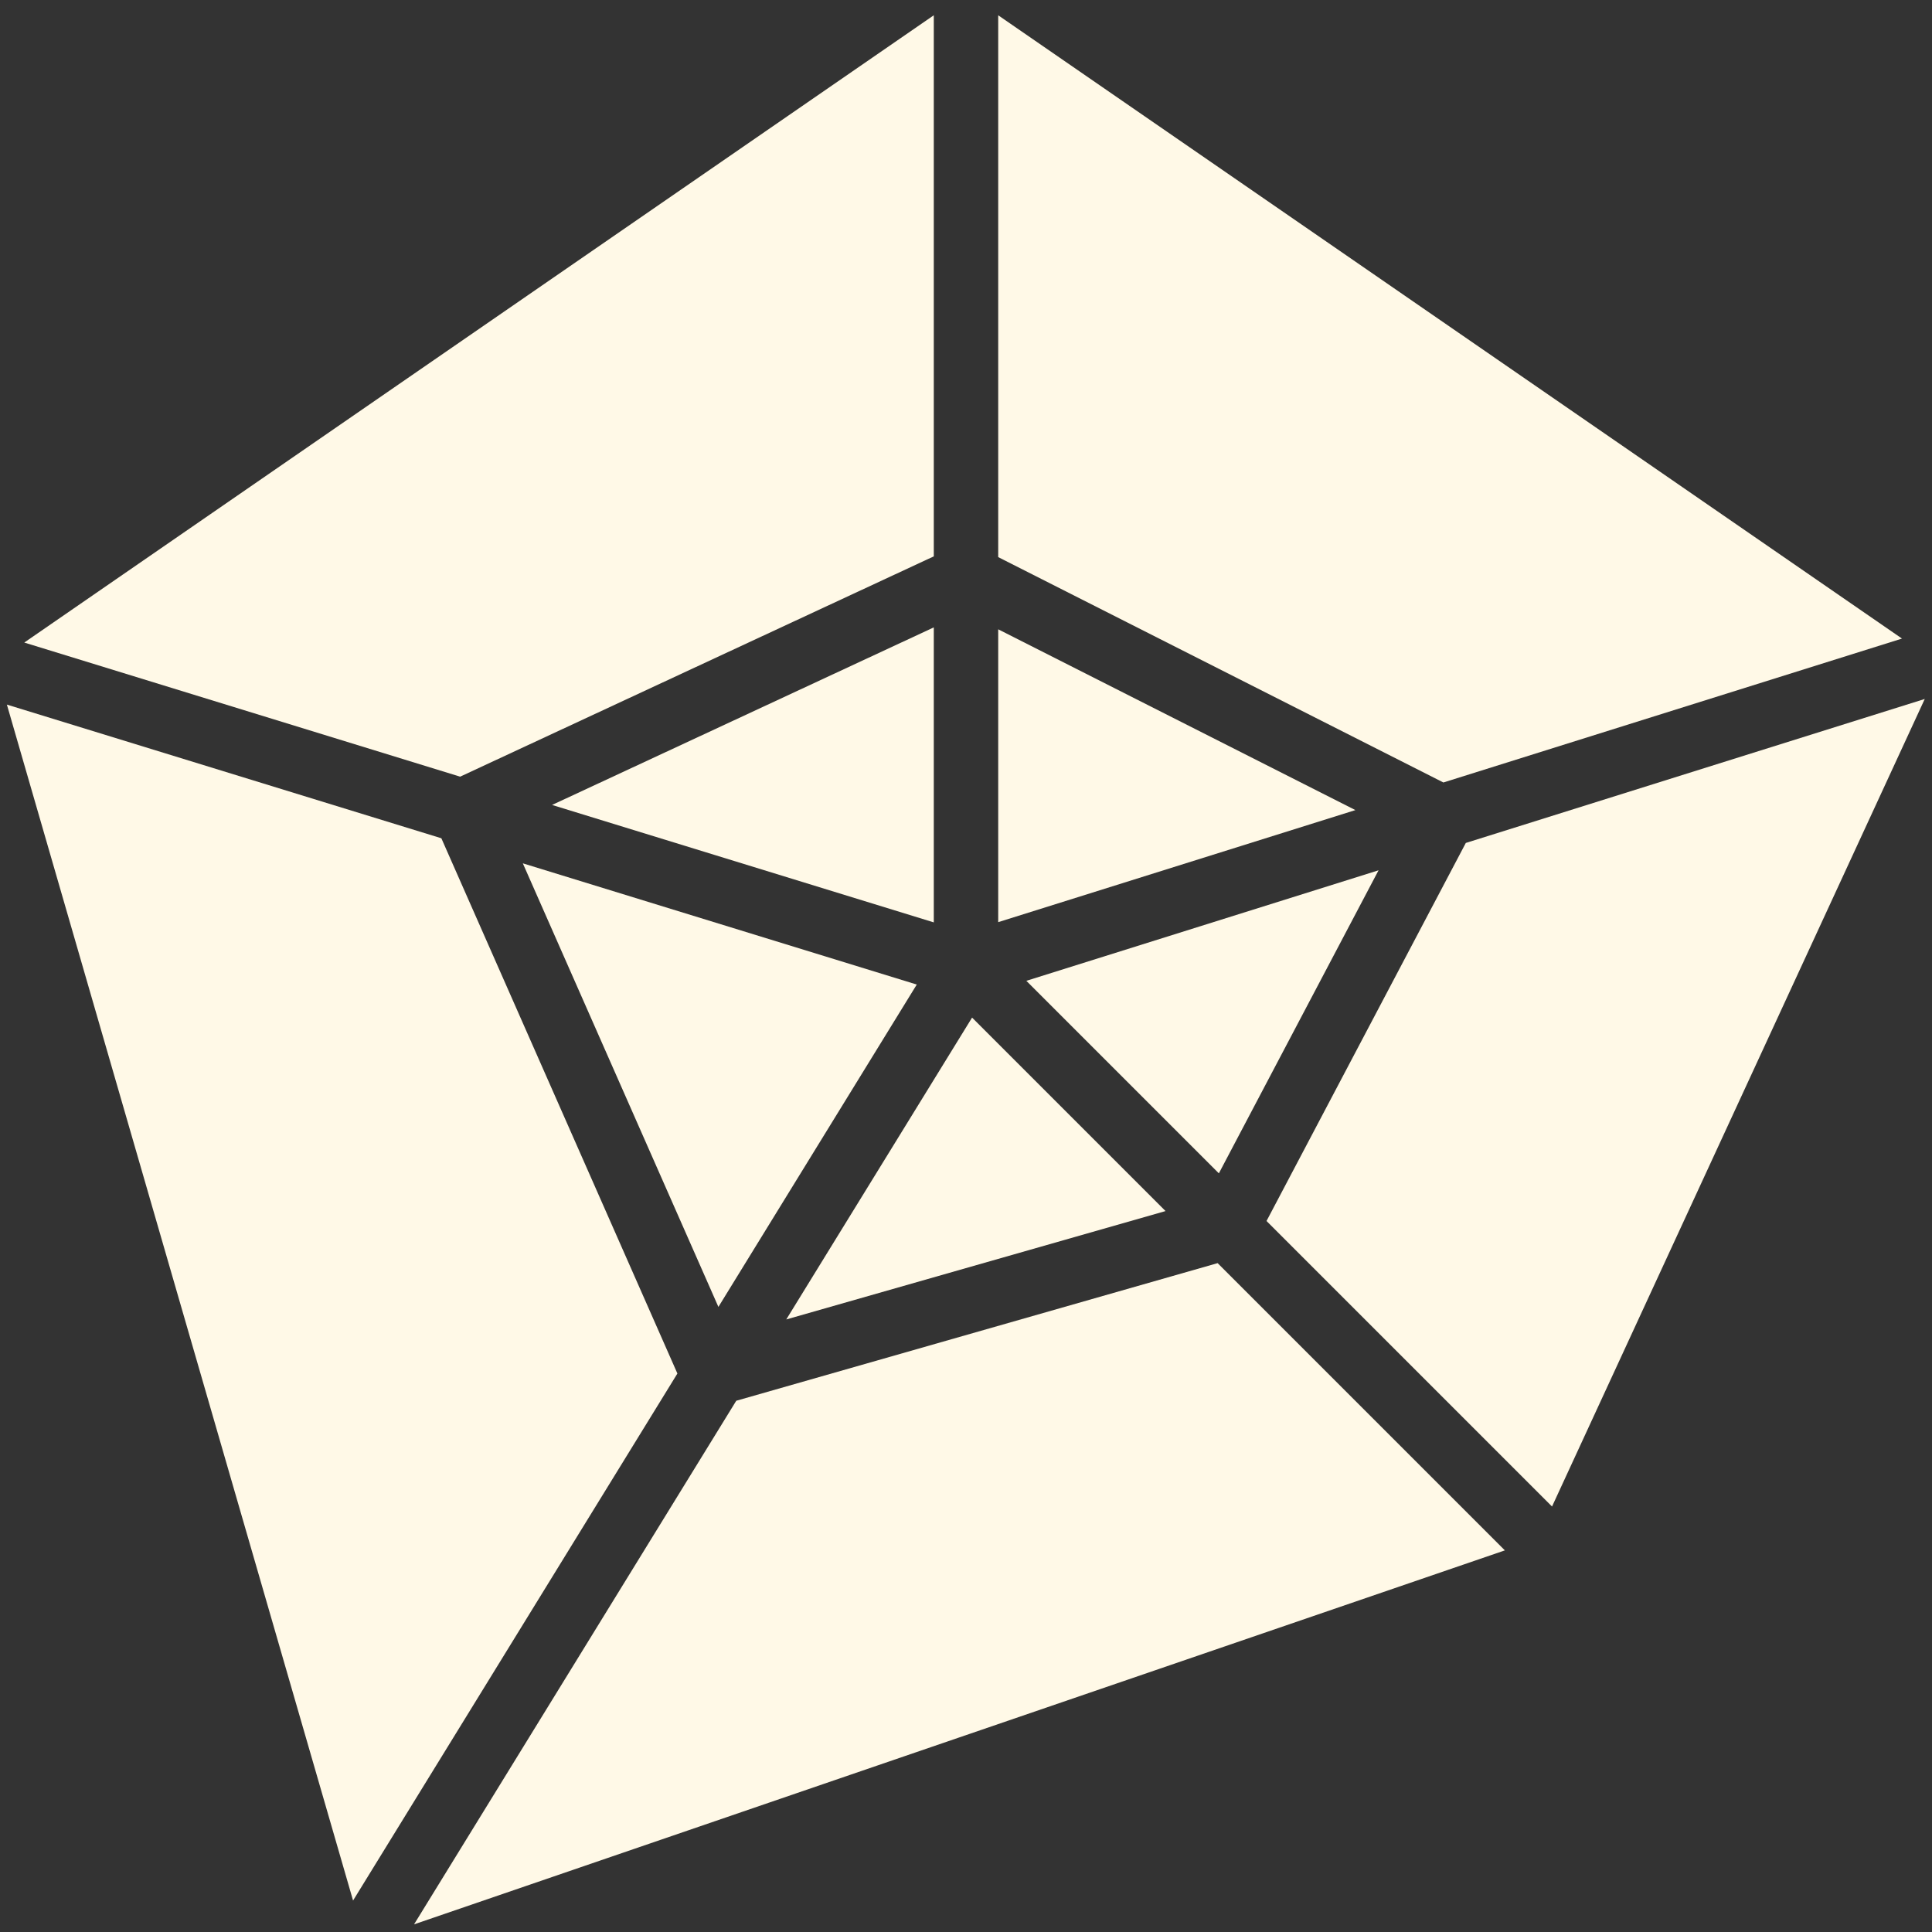 <svg width="103px" height="103px" viewBox="0 0 103 103" version="1.1" xmlns="http://www.w3.org/2000/svg" xmlns:xlink="http://www.w3.org/1999/xlink">
    <rect x="0" y="0" width="103" height="103" fill="#333333" stroke="none"/>
    <desc>Created with Sketch.</desc>
    <defs></defs>
    <g id="Welcome" stroke="none" stroke-width="1" fill="none" fill-rule="evenodd">
        <g id="Desktop" transform="translate(-783, -17351)" fill-rule="nonzero" fill="#FFF9E7">
            <g id="noun_1025029_cc" transform="translate(783, 17351)">
                <g id="Group">
                    <g id="Shape">
                        <g>
                            <polygon points="53.217 33.55 53.217 49.162 72.26 43.188"></polygon>
                            <polygon points="49.783 49.175 49.783 33.448 29.432 42.914"></polygon>
                            <polygon points="48.875 52.489 27.873 46.026 38.3 69.675"></polygon>
                            <polygon points="67.522 65.094 82.743 80.316 102.614 37.264 78.146 44.94"></polygon>
                            <polygon points="23.53 44.69 0.367 37.564 18.823 101.323 36.114 73.226"></polygon>
                            <polygon points="24.531 41.406 49.783 29.661 49.783 0.814 1.294 34.256"></polygon>
                            <polygon points="64.915 67.341 39.252 74.678 22.074 102.592 80.228 82.655"></polygon>
                            <polygon points="51.824 54.251 41.918 70.343 62.137 64.565"></polygon>
                            <polygon points="53.217 0.815 53.217 29.701 76.951 41.716 101.4 34.044"></polygon>
                            <polygon points="54.717 52.29 64.981 62.554 73.494 46.398"></polygon>
                        </g>
                    </g>
                </g>
            </g>
        </g>
    </g>
</svg>